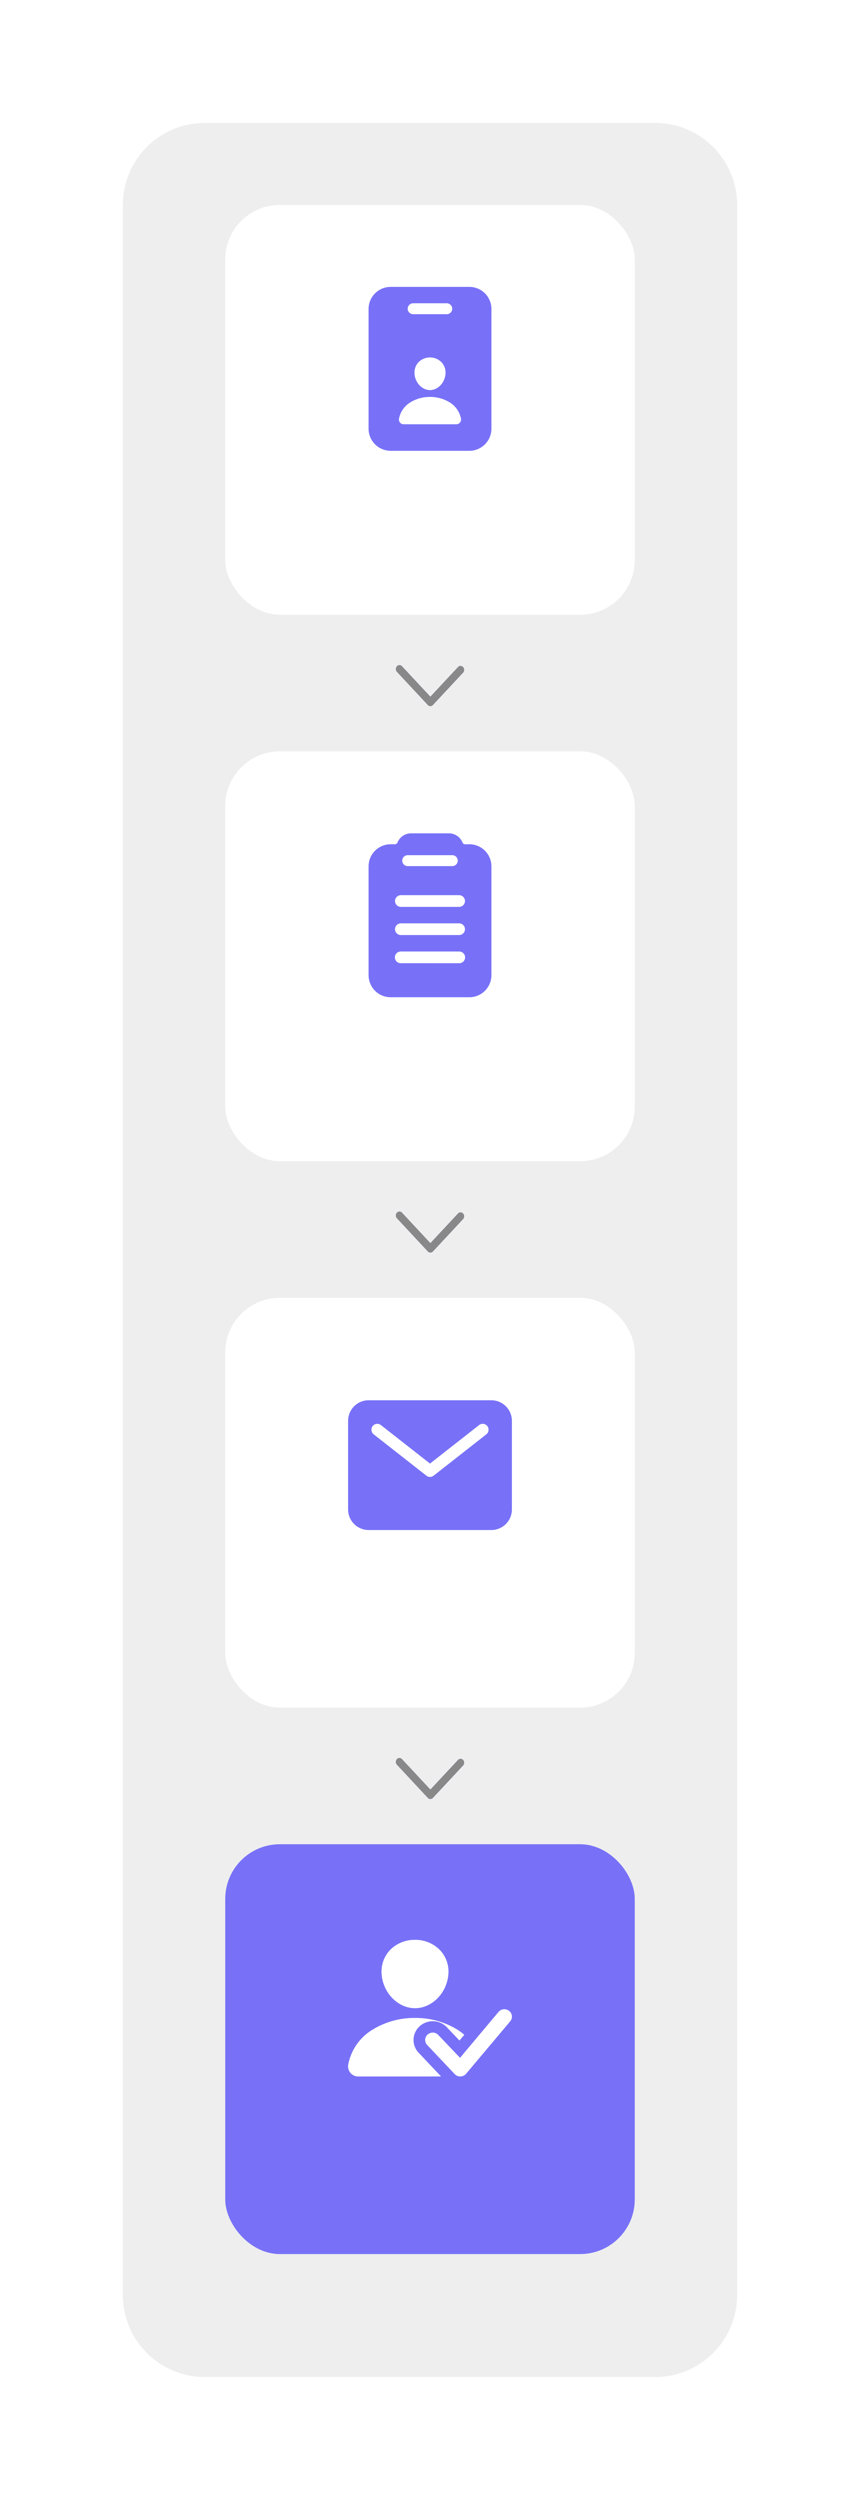 <svg xmlns="http://www.w3.org/2000/svg" xmlns:xlink="http://www.w3.org/1999/xlink" width="252" height="732" viewBox="0 0 252 732">
  <defs>
    <style>
      .cls-1 {
        fill: none;
      }

      .cls-2 {
        fill: #888;
      }

      .cls-3 {
        fill: #eee;
      }

      .cls-11, .cls-4 {
        fill: #fff;
      }

      .cls-5 {
        fill: #111;
      }

      .cls-11, .cls-5 {
        font-size: 16px;
        font-family: NotoSansKR-Medium, Noto Sans KR;
        font-weight: 500;
        letter-spacing: -0.025em;
      }

      .cls-6 {
        clip-path: url(#clip-path);
      }

      .cls-7 {
        fill: #7871f8;
      }

      .cls-8 {
        clip-path: url(#clip-path-2);
      }

      .cls-9 {
        clip-path: url(#clip-path-6);
      }

      .cls-10 {
        clip-path: url(#clip-path-7);
      }

      .cls-12 {
        filter: url(#Rectangle_23);
      }
    </style>
    <filter id="Rectangle_23" x="0" y="0" width="252" height="732" filterUnits="userSpaceOnUse">
      <feOffset dy="6" input="SourceAlpha"/>
      <feGaussianBlur stdDeviation="12" result="blur"/>
      <feFlood flood-opacity="0.122"/>
      <feComposite operator="in" in2="blur"/>
      <feComposite in="SourceGraphic"/>
    </filter>
    <clipPath id="clip-path">
      <rect id="사각형_19" data-name="사각형 19" class="cls-1" width="36" height="48"/>
    </clipPath>
    <clipPath id="clip-path-2">
      <rect id="사각형_20" data-name="사각형 20" class="cls-1" width="12" height="20"/>
    </clipPath>
    <clipPath id="clip-path-6">
      <rect id="사각형_27" data-name="사각형 27" class="cls-1" width="48" height="38"/>
    </clipPath>
    <clipPath id="clip-path-7">
      <rect id="사각형_28" data-name="사각형 28" class="cls-1" width="48" height="40"/>
    </clipPath>
  </defs>
  <g id="플랫폼안내_image" transform="translate(10 4)">
    <g class="cls-12" transform="matrix(1, 0, 0, 1, -10, -4)">
      <path id="Rectangle_23-2" data-name="Rectangle 23" class="cls-3" d="M206,50V662a24,24,0,0,1-24,24H50a24,24,0,0,1-24-24V50A24,24,0,0,1,50,26H182A24,24,0,0,1,206,50Z" transform="translate(10 4)"/>
    </g>
    <rect id="Rectangle_21" data-name="Rectangle 21" class="cls-4" width="120" height="120" rx="16" transform="translate(56 56)"/>
    
    <g id="Vector_Smart_Object" data-name="Vector Smart Object" transform="translate(98 80)">
      <g id="그룹_19" data-name="그룹 19">
        <g id="그룹_18" data-name="그룹 18" class="cls-6">
          <path id="패스_75" data-name="패스 75" class="cls-7" d="M29.455,0H6.546A6.481,6.481,0,0,0,0,6.4V41.6A6.481,6.481,0,0,0,6.546,48H29.455A6.481,6.481,0,0,0,36,41.6V6.4A6.481,6.481,0,0,0,29.455,0m-8.1,22.051a4.436,4.436,0,0,1,1.181,3.44c-.2,2.608-2.23,4.73-4.533,4.73s-4.34-2.122-4.534-4.73a4.443,4.443,0,0,1,1.176-3.447,4.75,4.75,0,0,1,6.71.007M11.455,6.4a1.618,1.618,0,0,1,1.636-1.6h9.818a1.6,1.6,0,1,1,0,3.2H13.091a1.618,1.618,0,0,1-1.636-1.6m15.3,33.363a1.386,1.386,0,0,1-1.059.464H10.3a1.387,1.387,0,0,1-1.059-.464,1.422,1.422,0,0,1-.313-1.214,7.134,7.134,0,0,1,3.331-4.743A10.811,10.811,0,0,1,18,32.222a10.809,10.809,0,0,1,5.737,1.584,7.135,7.135,0,0,1,3.332,4.743,1.423,1.423,0,0,1-.314,1.214"/>
        </g>
      </g>
    </g>
    <g id="Vector_Smart_Object-2" data-name="Vector Smart Object">
      <g id="Vector_Smart_Object-3" data-name="Vector Smart Object" transform="translate(126 190.755) rotate(90)">
        <g id="그룹_21" data-name="그룹 21">
          <g id="그룹_20" data-name="그룹 20" class="cls-8">
            <path id="패스_76" data-name="패스 76" class="cls-7" d="M1.142,20a1.19,1.19,0,0,1-.8-.3A.994.994,0,0,1,.33,18.21L9.254,9.888.57,1.79A.994.994,0,0,1,.58.3,1.213,1.213,0,0,1,2.194.312l9.477,8.837a.994.994,0,0,1,0,1.478L1.954,19.688A1.188,1.188,0,0,1,1.142,20"/>
          </g>
        </g>
      </g>
      <path id="Color_Overlay" data-name="Color Overlay" class="cls-2" d="M116.072,202.755a1.011,1.011,0,0,1-.7-.328l-9.061-9.717a1.214,1.214,0,0,1-.009-1.614.994.994,0,0,1,1.488-.01l8.321,8.923,8.1-8.684a.994.994,0,0,1,1.487.01,1.192,1.192,0,0,1,.3.8v0a1.185,1.185,0,0,1-.312.81l-8.837,9.477a1.011,1.011,0,0,1-.7.328Z"/>
    </g>
    <g id="Vector_Smart_Object_copy_2" data-name="Vector Smart Object copy 2">
      <g id="Vector_Smart_Object_copy_2-2" data-name="Vector Smart Object copy 2" transform="translate(126 350.755) rotate(90)">
        <g id="그룹_25" data-name="그룹 25">
          <g id="그룹_24" data-name="그룹 24" class="cls-8">
            <path id="패스_78" data-name="패스 78" class="cls-7" d="M1.142,20a1.19,1.19,0,0,1-.8-.3A.994.994,0,0,1,.33,18.21L9.254,9.888.57,1.79A.994.994,0,0,1,.58.3,1.213,1.213,0,0,1,2.194.312l9.477,8.837a.994.994,0,0,1,0,1.478L1.954,19.688A1.188,1.188,0,0,1,1.142,20"/>
          </g>
        </g>
      </g>
      <path id="Color_Overlay-2" data-name="Color Overlay" class="cls-2" d="M116.072,362.754a1.011,1.011,0,0,1-.7-.328l-9.061-9.717a1.214,1.214,0,0,1-.009-1.614.994.994,0,0,1,1.488-.01l8.321,8.924,8.1-8.684a.994.994,0,0,1,1.487.01,1.192,1.192,0,0,1,.3.8v0a1.185,1.185,0,0,1-.312.81l-8.837,9.477a1.011,1.011,0,0,1-.7.328Z"/>
    </g>
    <g id="Vector_Smart_Object_copy_3" data-name="Vector Smart Object copy 3">
      <g id="Vector_Smart_Object_copy_3-2" data-name="Vector Smart Object copy 3" transform="translate(126 510.755) rotate(90)">
        <g id="그룹_29" data-name="그룹 29">
          <g id="그룹_28" data-name="그룹 28" class="cls-8">
            <path id="패스_80" data-name="패스 80" class="cls-7" d="M1.142,20a1.19,1.19,0,0,1-.8-.3A.994.994,0,0,1,.33,18.21L9.254,9.888.57,1.79A.994.994,0,0,1,.58.3,1.213,1.213,0,0,1,2.194.312l9.477,8.837a.994.994,0,0,1,0,1.478L1.954,19.688A1.188,1.188,0,0,1,1.142,20"/>
          </g>
        </g>
      </g>
      <path id="Color_Overlay-3" data-name="Color Overlay" class="cls-2" d="M116.072,522.754a1.011,1.011,0,0,1-.7-.328l-9.061-9.717a1.214,1.214,0,0,1-.009-1.614.994.994,0,0,1,1.488-.01l8.321,8.923,8.1-8.684a.994.994,0,0,1,1.487.01,1.193,1.193,0,0,1,.3.8v0a1.185,1.185,0,0,1-.312.81l-8.837,9.477a1.011,1.011,0,0,1-.7.328Z"/>
    </g>
    <rect id="Rectangle_21_copy_2" data-name="Rectangle 21 copy 2" class="cls-4" width="120" height="120" rx="16" transform="translate(56 216)"/>
    <g id="Vector_Smart_Object-4" data-name="Vector Smart Object" transform="translate(98 240)">
      <g id="그룹_33" data-name="그룹 33">
        <g id="그룹_32" data-name="그룹 32" class="cls-6">
          <path id="패스_82" data-name="패스 82" class="cls-7" d="M29.454,3.2H28.287a.819.819,0,0,1-.761-.508A4.312,4.312,0,0,0,23.509,0H12.49A4.313,4.313,0,0,0,8.473,2.692a.818.818,0,0,1-.761.508H6.545A6.473,6.473,0,0,0,0,9.6v32A6.474,6.474,0,0,0,6.545,48H29.454A6.475,6.475,0,0,0,36,41.6V9.6a6.474,6.474,0,0,0-6.546-6.4M11.467,6.4H24.532a1.6,1.6,0,1,1,0,3.2H11.467a1.6,1.6,0,1,1,0-3.2m15.1,31.635H9.428a1.714,1.714,0,0,1,0-3.428H26.571a1.714,1.714,0,0,1,0,3.428m0-8.247H9.428a1.715,1.715,0,0,1,0-3.429H26.571a1.715,1.715,0,0,1,0,3.429m0-8.248H9.428a1.715,1.715,0,0,1,0-3.429H26.571a1.715,1.715,0,0,1,0,3.429"/>
        </g>
      </g>
    </g>
    
    <rect id="Rectangle_21_copy_3" data-name="Rectangle 21 copy 3" class="cls-4" width="120" height="120" rx="16" transform="translate(56 376)"/>
    
    <g id="Vector_Smart_Object_copy" data-name="Vector Smart Object copy" transform="translate(92 406)">
      <g id="그룹_35" data-name="그룹 35">
        <g id="그룹_34" data-name="그룹 34" class="cls-9">
          <path id="패스_83" data-name="패스 83" class="cls-7" d="M42,0H6A6.03,6.03,0,0,0,0,6.046V31.955A6.029,6.029,0,0,0,6,38H42a6.028,6.028,0,0,0,6-6.045V6.046A6.029,6.029,0,0,0,42,0M40.481,10,25.052,22.091a1.7,1.7,0,0,1-2.1,0L7.52,10a1.736,1.736,0,0,1-.327-2.421,1.706,1.706,0,0,1,2.4-.328l.028.022L24,18.539,38.377,7.273a1.705,1.705,0,0,1,2.408.278,1.736,1.736,0,0,1-.275,2.427Z"/>
        </g>
      </g>
    </g>
    <rect id="Rectangle_21_copy_4" data-name="Rectangle 21 copy 4" class="cls-7" width="120" height="120" rx="16" transform="translate(56 536)"/>
    <g id="Vector_Smart_Object-5" data-name="Vector Smart Object" transform="translate(92 564)">
      <g id="그룹_37" data-name="그룹 37">
        <g id="그룹_36" data-name="그룹 36" class="cls-10">
          <path id="패스_84" data-name="패스 84" class="cls-4" d="M12.368,2.891A10,10,0,0,1,19.608,0a9.966,9.966,0,0,1,7.224,2.909,9.116,9.116,0,0,1,2.548,7.2c-.425,5.456-4.8,9.9-9.772,9.9s-9.355-4.439-9.774-9.9a9.141,9.141,0,0,1,2.534-7.212"/>
          <path id="패스_85" data-name="패스 85" class="cls-4" d="M19.176,29.246a5.406,5.406,0,0,1,1.689-3.86,5.783,5.783,0,0,1,3.871-1.569h.124a5.66,5.66,0,0,1,3.958,1.649c.039.039.068.069,3.819,4.013L34.049,27.8a17.978,17.978,0,0,0-2.073-1.545,23.424,23.424,0,0,0-12.368-3.393A23.415,23.415,0,0,0,7.24,26.25,15.277,15.277,0,0,0,.059,36.407a3.029,3.029,0,0,0,.677,2.6A2.988,2.988,0,0,0,3.017,40H27.248L20.73,33.107a5.367,5.367,0,0,1-1.554-3.861"/>
          <path id="패스_86" data-name="패스 86" class="cls-4" d="M47.211,20.819a2.255,2.255,0,0,0-3.121.265L32.8,34.543s-6.372-6.7-6.415-6.743a2.23,2.23,0,0,0-1.559-.651,2.349,2.349,0,0,0-1.573.618,2.13,2.13,0,0,0-.044,3.05l8.007,8.466A2.261,2.261,0,0,0,32.9,40a2.234,2.234,0,0,0,1.661-.772L47.482,23.869a2.134,2.134,0,0,0-.271-3.05"/>
        </g>
      </g>
    </g>
    
  </g>
</svg>
